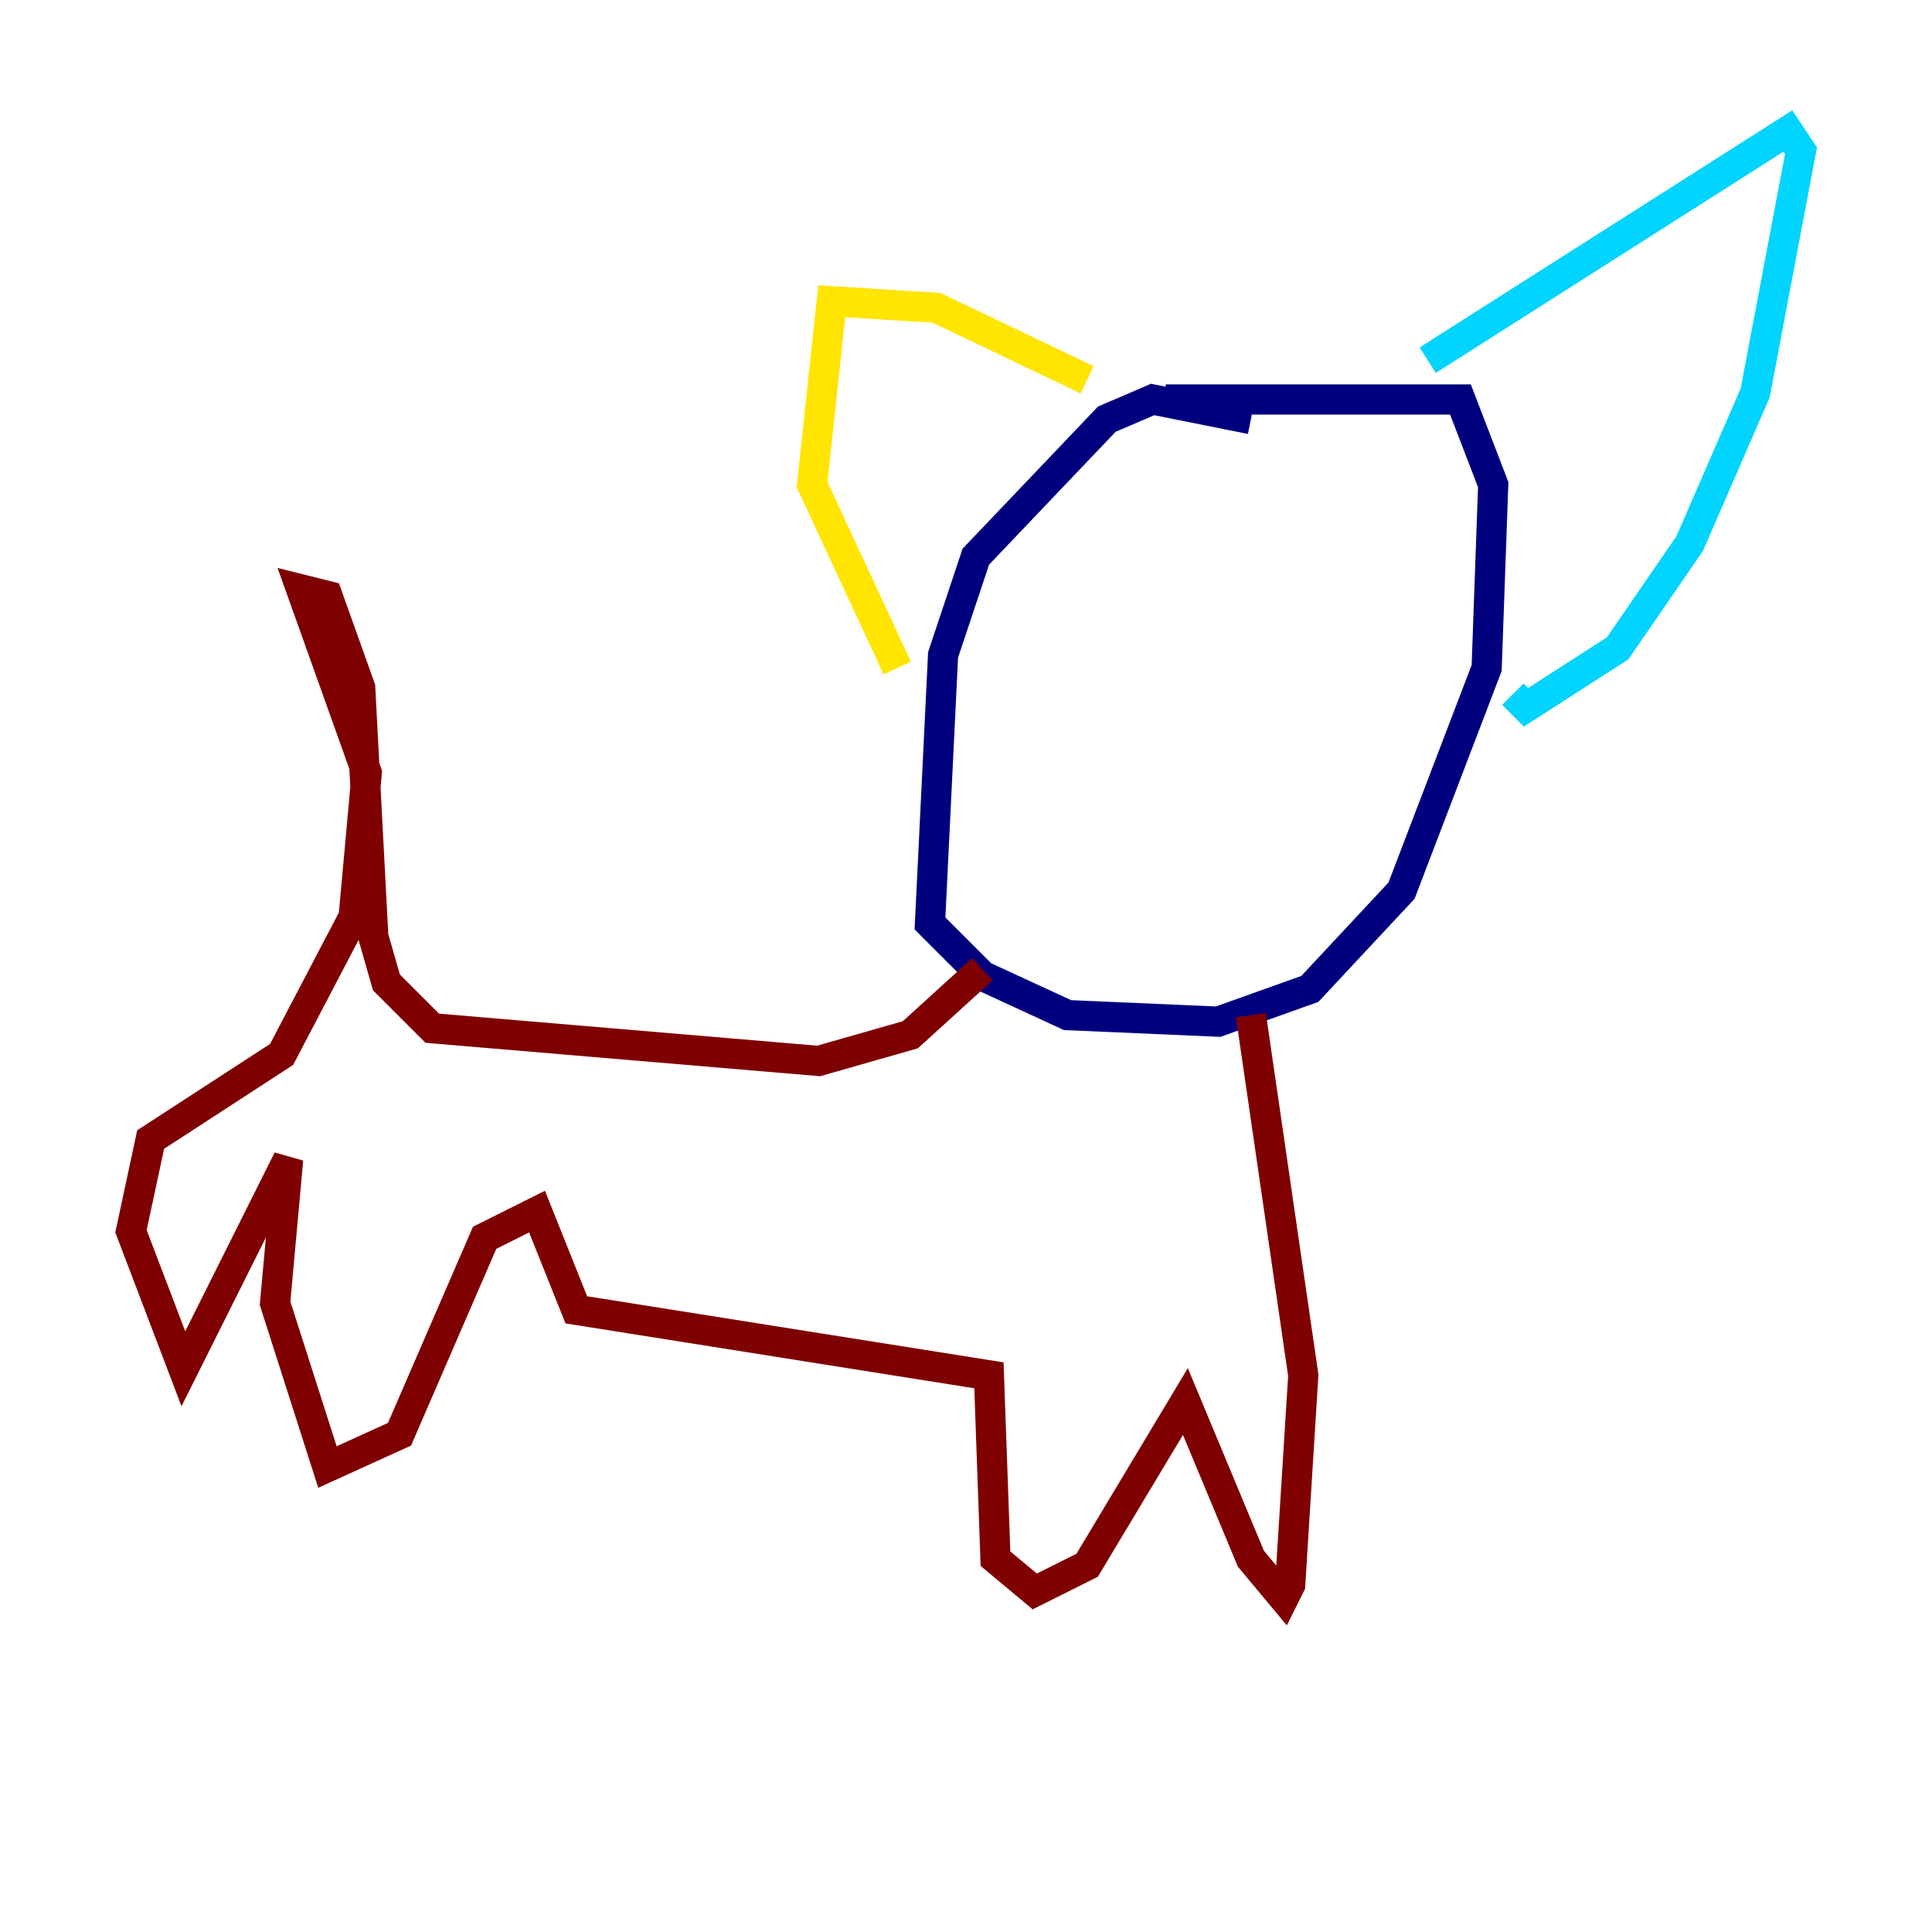<?xml version="1.0" encoding="utf-8" ?>
<svg baseProfile="tiny" height="128" version="1.2" viewBox="0,0,128,128" width="128" xmlns="http://www.w3.org/2000/svg" xmlns:ev="http://www.w3.org/2001/xml-events" xmlns:xlink="http://www.w3.org/1999/xlink"><defs /><polyline fill="none" points="82.875,27.77 76.366,26.468 73.329,27.77 64.651,36.881 62.481,43.39 61.614,61.18 65.085,64.651 70.725,67.254 80.705,67.688 86.78,65.519 92.854,59.01 98.495,44.258 98.929,32.108 96.759,26.468 77.234,26.468" stroke="#00007f" stroke-width="2" /><polyline fill="none" points="94.59,23.864 118.454,8.678 119.322,9.98 116.285,26.034 111.946,36.014 107.173,42.956 101.098,46.861 100.231,45.993" stroke="#00d4ff" stroke-width="2" /><polyline fill="none" points="72.027,25.166 62.047,20.393 55.105,19.959 53.803,32.108 59.444,44.258" stroke="#ffe500" stroke-width="2" /><polyline fill="none" points="82.875,67.254 86.346,91.119 85.478,105.003 85.044,105.871 82.875,103.268 78.536,92.854 72.027,103.702 68.556,105.437 65.953,103.268 65.519,91.119 38.183,86.78 35.58,80.271 32.108,82.007 26.468,95.024 21.695,97.193 18.224,86.346 19.091,76.8 12.149,90.685 8.678,81.573 9.98,75.498 18.658,69.858 23.43,60.746 24.298,51.2 19.959,39.051 21.695,39.485 23.864,45.559 24.732,62.047 25.6,65.085 28.637,68.122 54.237,70.291 60.312,68.556 65.085,64.217" stroke="#7f0000" stroke-width="2" /></svg>